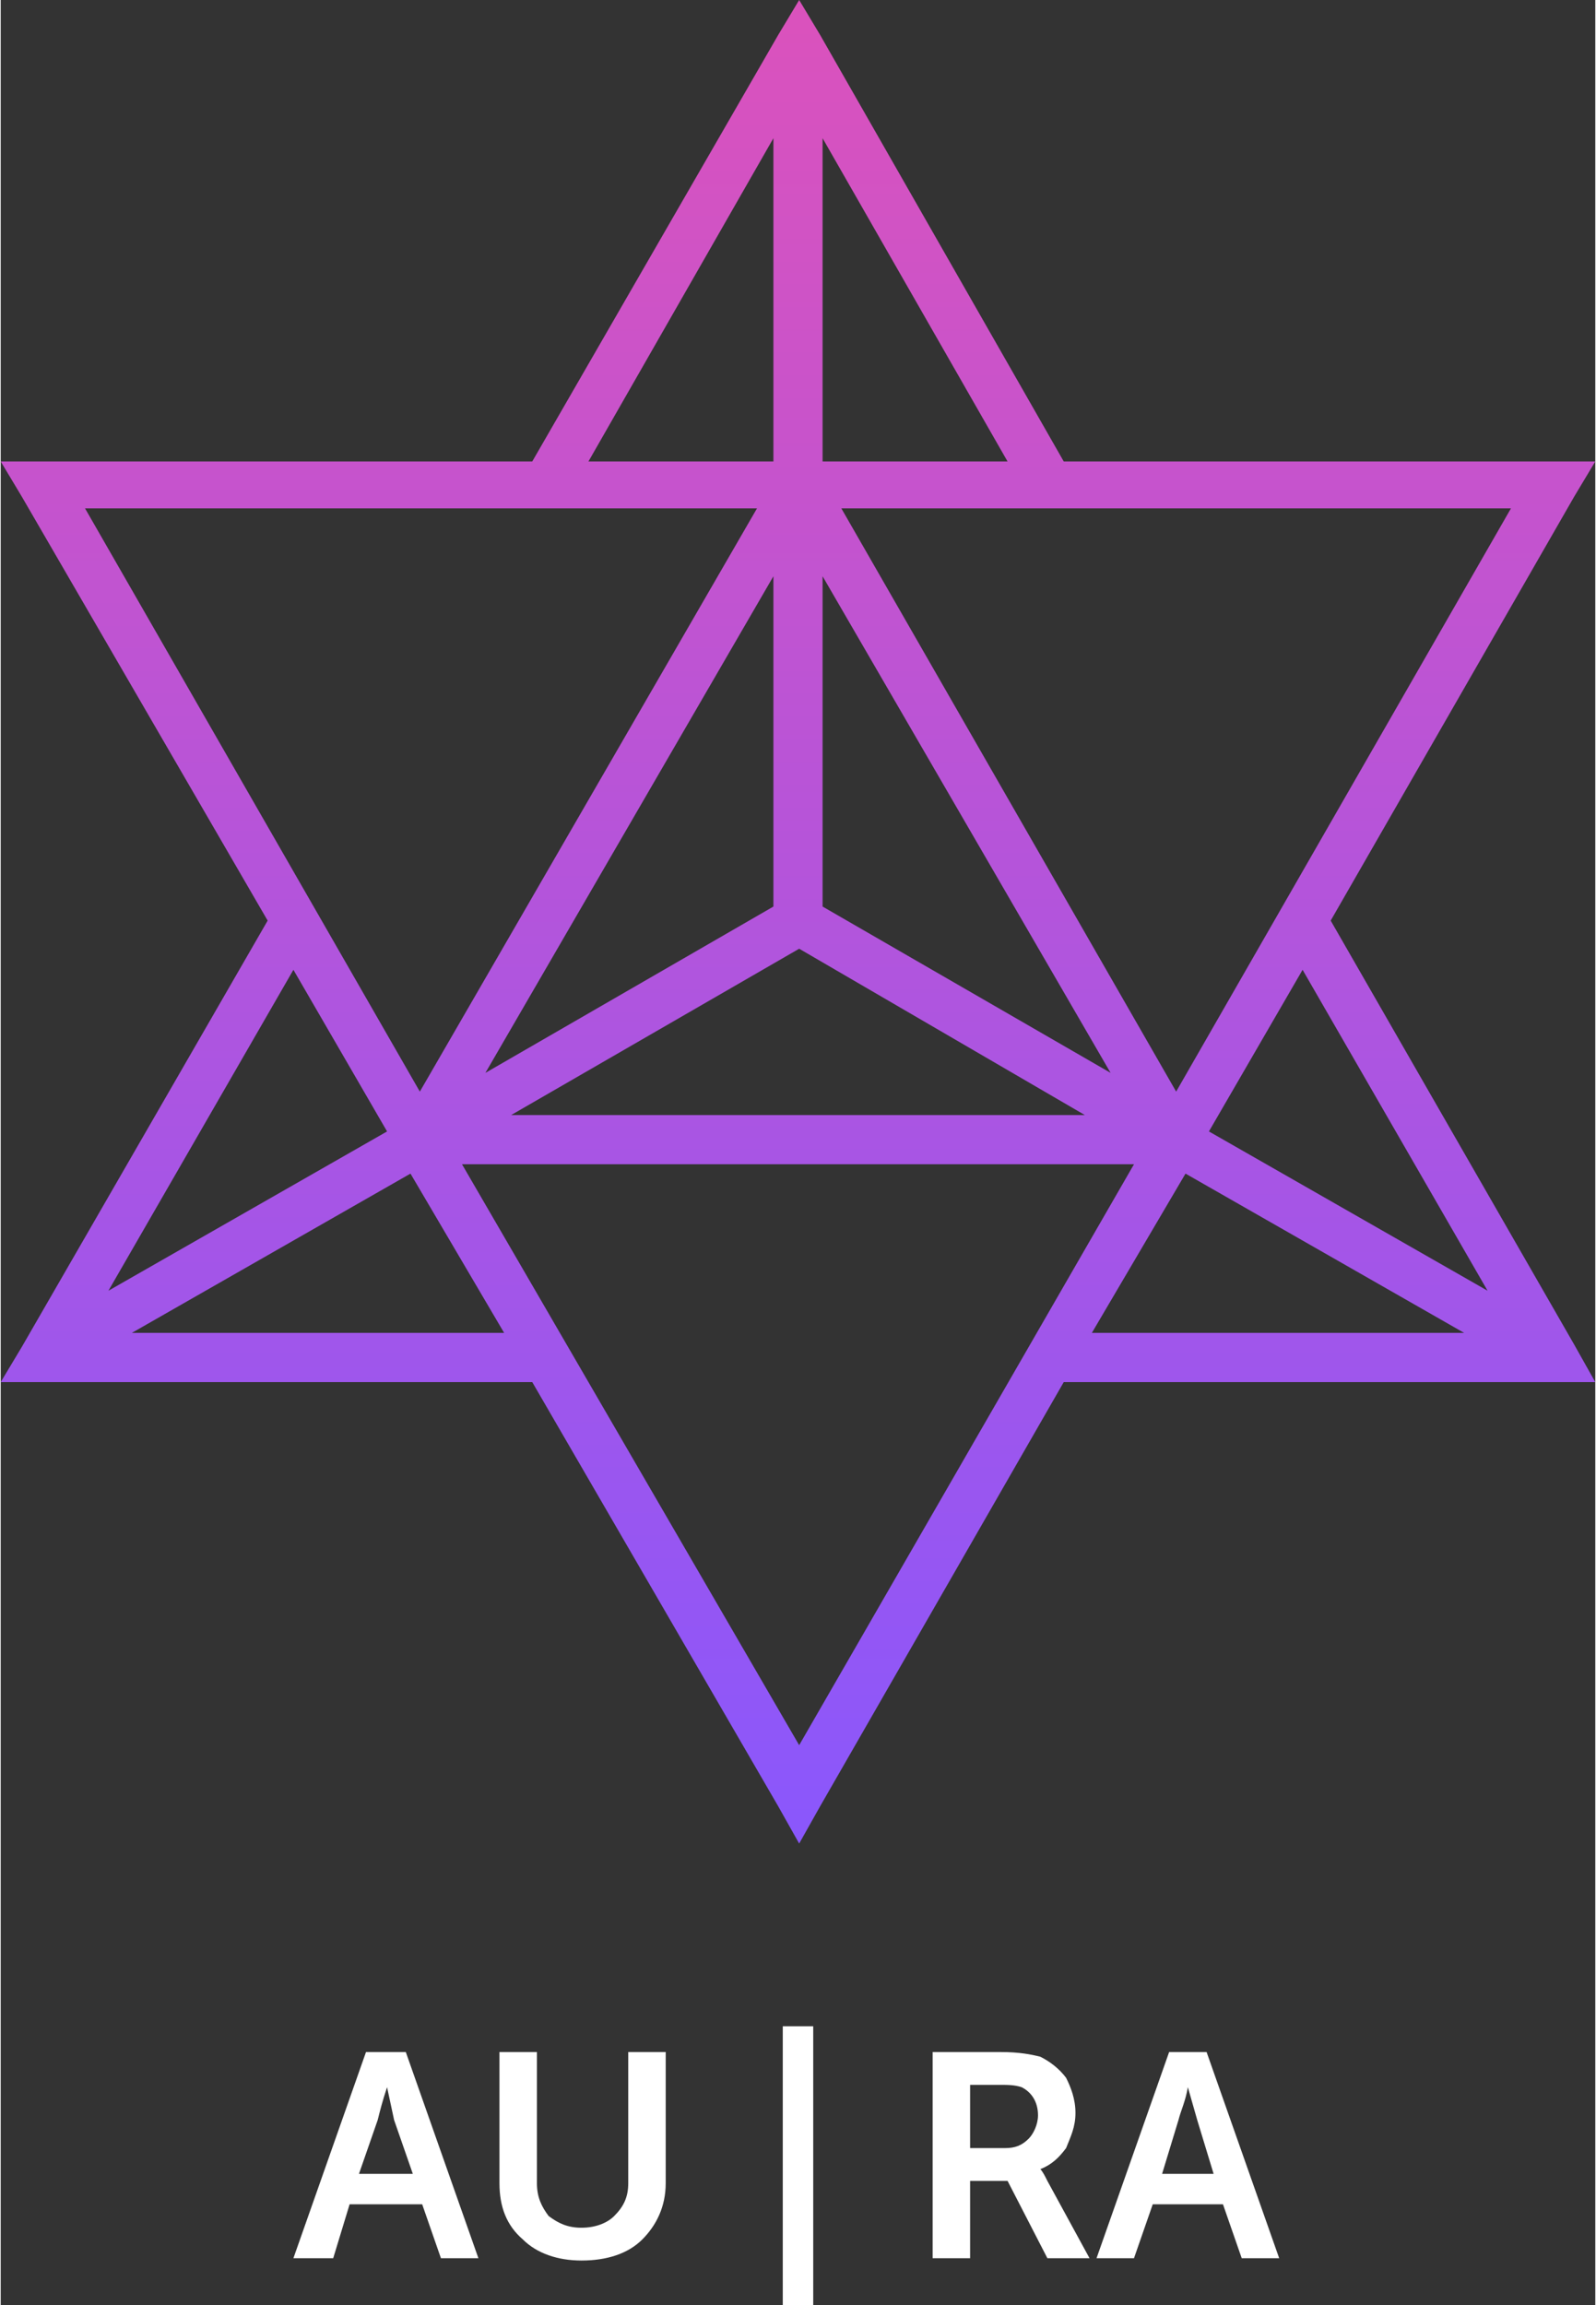 <?xml version="1.0" encoding="UTF-8"?>
<!DOCTYPE svg PUBLIC "-//W3C//DTD SVG 1.1//EN" "http://www.w3.org/Graphics/SVG/1.1/DTD/svg11.dtd">
<!-- Creator: CorelDRAW X7 -->
<svg xmlns="http://www.w3.org/2000/svg" xml:space="preserve" width="277.08mm" height="400mm" version="1.1" style="shape-rendering:geometricPrecision; text-rendering:geometricPrecision; image-rendering:optimizeQuality; fill-rule:evenodd; clip-rule:evenodd"
viewBox="0 0 681 984"
 xmlns:xlink="http://www.w3.org/1999/xlink">
 <rect x="0" y="0" width="681" height="984" fill="#333333" stroke="none"/>
 <defs>
  <style type="text/css">
   <![CDATA[
    .fil0 {fill:white;fill-rule:nonzero}
    .fil1 {fill:url(#id0);fill-rule:nonzero}
   ]]>
  </style>
  <linearGradient id="id0" gradientUnits="userSpaceOnUse" x1="340.649" y1="786.641" x2="340.649" y2="0">
   <stop offset="0" style="stop-opacity:1; stop-color:#8A57FC"/>
   <stop offset="1" style="stop-opacity:1; stop-color:#DB52BC"/>
  </linearGradient>
 </defs>
 <g id="Слой_x0020_1">
  <path class="fil0" d="M125 964l31 -88 17 0 31 88 -16 0 -8 -23 -31 0 -7 23 -17 0zm28 -36l23 0 -8 -23 -3 -14 0 0c-2,6 -3,10 -4,14l-8 23zm60 4l0 -56 16 0 0 56c0,6 2,10 5,14 4,3 8,5 14,5 6,0 11,-2 14,-5 4,-4 6,-8 6,-14l0 -56 16 0 0 56c0,10 -4,18 -10,24 -6,6 -15,9 -26,9 -10,0 -19,-3 -25,-9 -7,-6 -10,-14 -10,-24zm121 52l0 -119 13 0 0 119 -13 0zm64 -20l0 -88 29 0c8,0 13,1 17,2 4,2 8,5 11,9 2,4 4,9 4,15 0,6 -2,10 -4,15 -3,4 -6,7 -11,9l0 0c1,1 2,3 3,5l18 33 -18 0 -17 -33 -16 0 0 33 -16 0zm16 -47l15 0c4,0 7,-1 10,-4 2,-2 4,-6 4,-10 0,-6 -3,-10 -7,-12 -3,-1 -6,-1 -10,-1l-12 0 0 27zm54 47l31 -88 16 0 31 88 -16 0 -8 -23 -30 0 -8 23 -16 0zm28 -36l22 0 -7 -23 -4 -14 0 0c-1,6 -3,10 -4,14l-7 23z"/>
  <path class="fil1" d="M18 197l209 0 105 -182 9 -15 9 15 104 182 209 0 18 0 -9 15 -104 181 104 181 9 16 -18 0 -209 0 -104 181 -9 16 -9 -16 -105 -181 -209 0 -18 0 9 -15 105 -182 -105 -181 -9 -15 18 0zm28 354l119 -68 -40 -69 -79 137zm161 -93l123 -71 0 -141 -123 212zm134 -65l0 0 0 0 0 0zm0 12l-123 71 245 0 -122 -71zm-166 96l-119 68 159 0 -40 -68zm450 68l-119 -68 -40 68 159 0zm-274 -182l123 71 -123 -212 0 141zm165 96l119 68 -79 -137 -40 69zm-165 -424l0 138 79 0 -79 -138zm-21 138l0 -138 -79 138 79 0zm29 20l143 249 143 -249 -286 0zm125 280l-287 0 144 248 143 -248zm-305 -31l144 -249 -287 0 143 249z"/>
 </g>
</svg>
